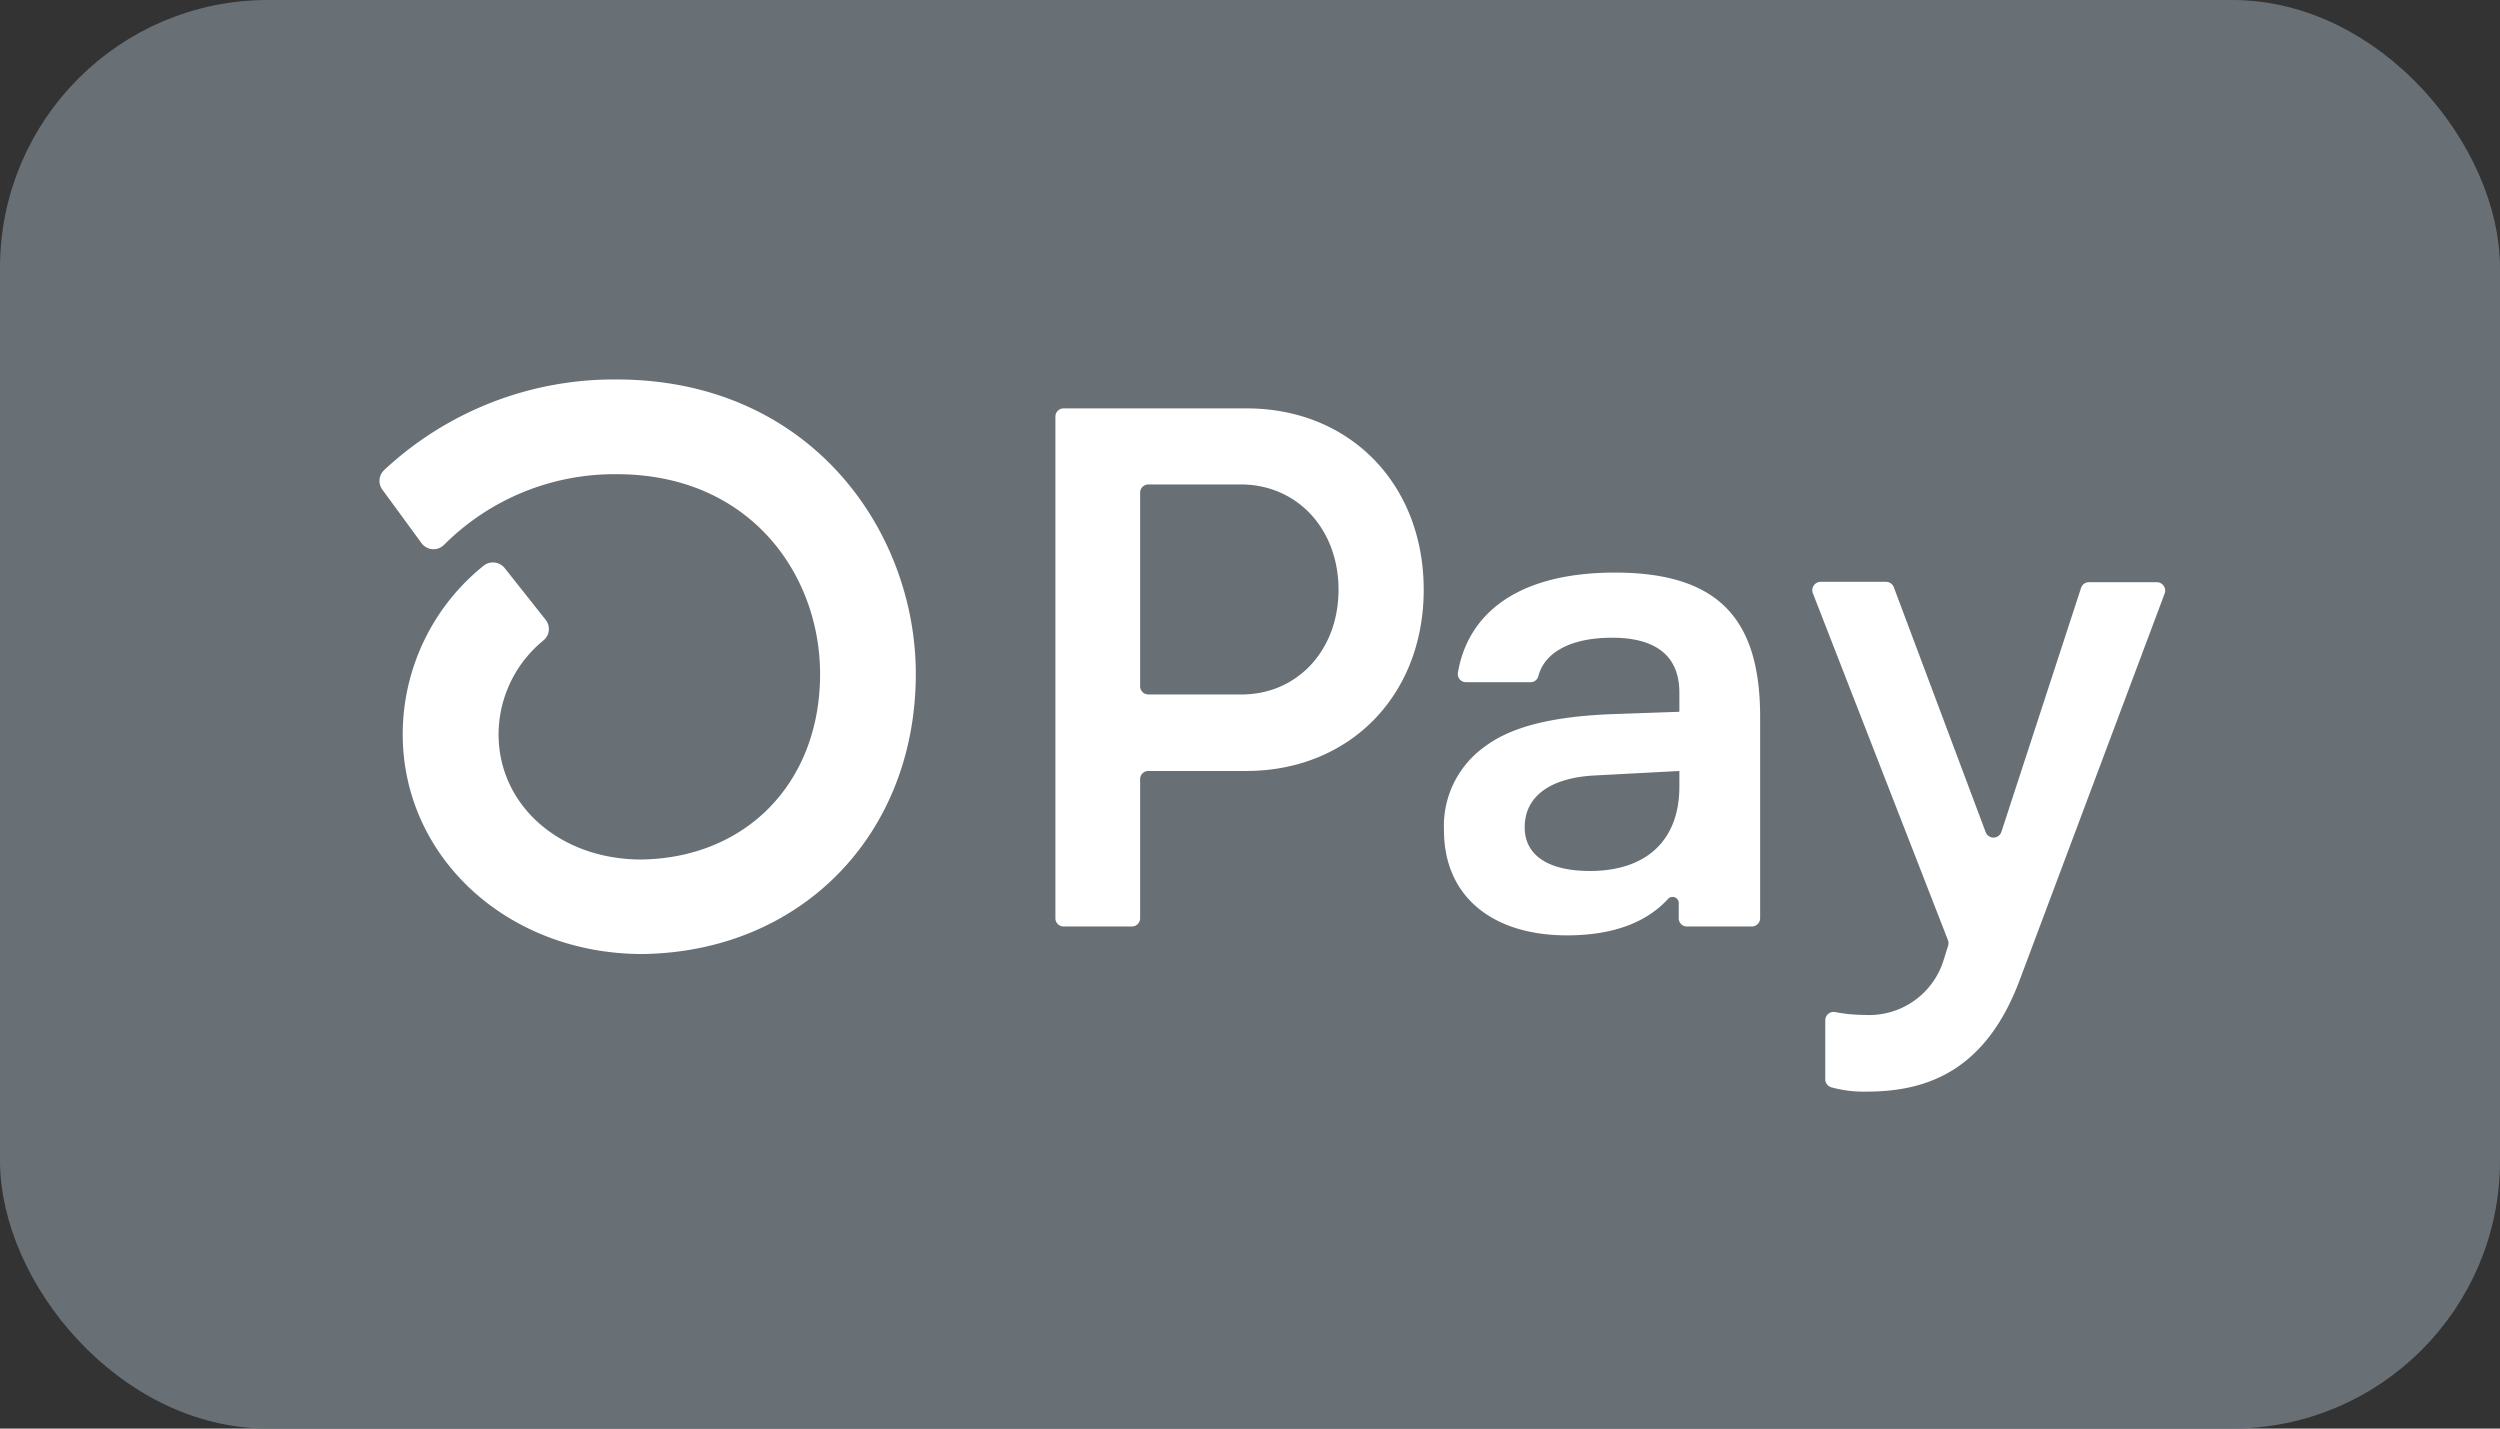 <svg xmlns="http://www.w3.org/2000/svg" viewBox="0 0 56 32" width="56" height="32" fill="none">
  <rect x="0" y="0" width="56" height="32" fill="#333333" stroke="none"/>
  <rect fill="#687076" height="31" rx="5.5" width="55" x=".5" y=".5" />
  <path fill="#fff" d="M31.891 13.21c0 2.369-1.66 4.06-3.982 4.06h-2.187a.185.185 0 0 0-.17.114.181.181 0 0 0-.013.07v3.115a.184.184 0 0 1-.184.184h-1.53a.184.184 0 0 1-.184-.183V9.332a.185.185 0 0 1 .113-.17.183.183 0 0 1 .07-.014h4.095c2.311-.003 3.972 1.689 3.972 4.062Zm-1.908 0c0-1.363-.929-2.358-2.189-2.358h-2.072a.185.185 0 0 0-.17.114.181.181 0 0 0-.013.07v4.337a.183.183 0 0 0 .183.183h2.072c1.26.009 2.189-.988 2.189-2.346Zm2.362 5.387a2.182 2.182 0 0 1 .913-1.872c.597-.45 1.53-.682 2.9-.73l1.46-.051v-.43c0-.864-.579-1.229-1.507-1.229-.93 0-1.518.33-1.654.868a.178.178 0 0 1-.176.128H32.84a.181.181 0 0 1-.183-.21c.213-1.275 1.275-2.245 3.52-2.245 2.388 0 3.25 1.112 3.25 3.235v4.508a.186.186 0 0 1-.187.184h-1.453a.186.186 0 0 1-.13-.053.185.185 0 0 1-.053-.13v-.338a.138.138 0 0 0-.239-.097c-.436.475-1.14.817-2.267.817-1.658 0-2.753-.863-2.753-2.355Zm5.273-.977v-.35l-1.89.1c-.996.05-1.575.464-1.575 1.161 0 .63.531.979 1.46.979 1.26 0 2.005-.68 2.005-1.89Zm3.268 6.539v-1.306a.186.186 0 0 1 .222-.182c.223.042.45.063.677.064a1.745 1.745 0 0 0 1.757-1.245l.094-.301a.194.194 0 0 0 0-.125l-3.028-7.776a.188.188 0 0 1 .173-.255h1.468a.187.187 0 0 1 .172.12l2.057 5.485a.187.187 0 0 0 .352 0l1.786-5.47a.187.187 0 0 1 .178-.127h1.519a.19.19 0 0 1 .186.166c.003.03 0 .06-.011.089l-3.239 8.636c-.745 2.007-2.024 2.52-3.432 2.52a2.737 2.737 0 0 1-.791-.095.19.19 0 0 1-.14-.198ZM13.806 8.5a7.54 7.54 0 0 0-5.2 2.029.33.33 0 0 0-.04.44l.873 1.193a.333.333 0 0 0 .51.04 5.395 5.395 0 0 1 3.865-1.58c2.993 0 4.556 2.253 4.556 4.477 0 2.419-1.643 4.12-4.003 4.154-1.824 0-3.199-1.21-3.199-2.806a2.726 2.726 0 0 1 1.009-2.105.33.33 0 0 0 .045-.459l-.917-1.158a.337.337 0 0 0-.36-.112.334.334 0 0 0-.117.063 4.846 4.846 0 0 0-1.807 3.77c0 2.75 2.337 4.906 5.33 4.924h.04c3.554-.046 6.123-2.678 6.123-6.275 0-3.194-2.352-6.595-6.707-6.595Z" />
  <rect height="31" rx="5.5" stroke="#687076" width="55" x=".5" y=".5" />
</svg>
